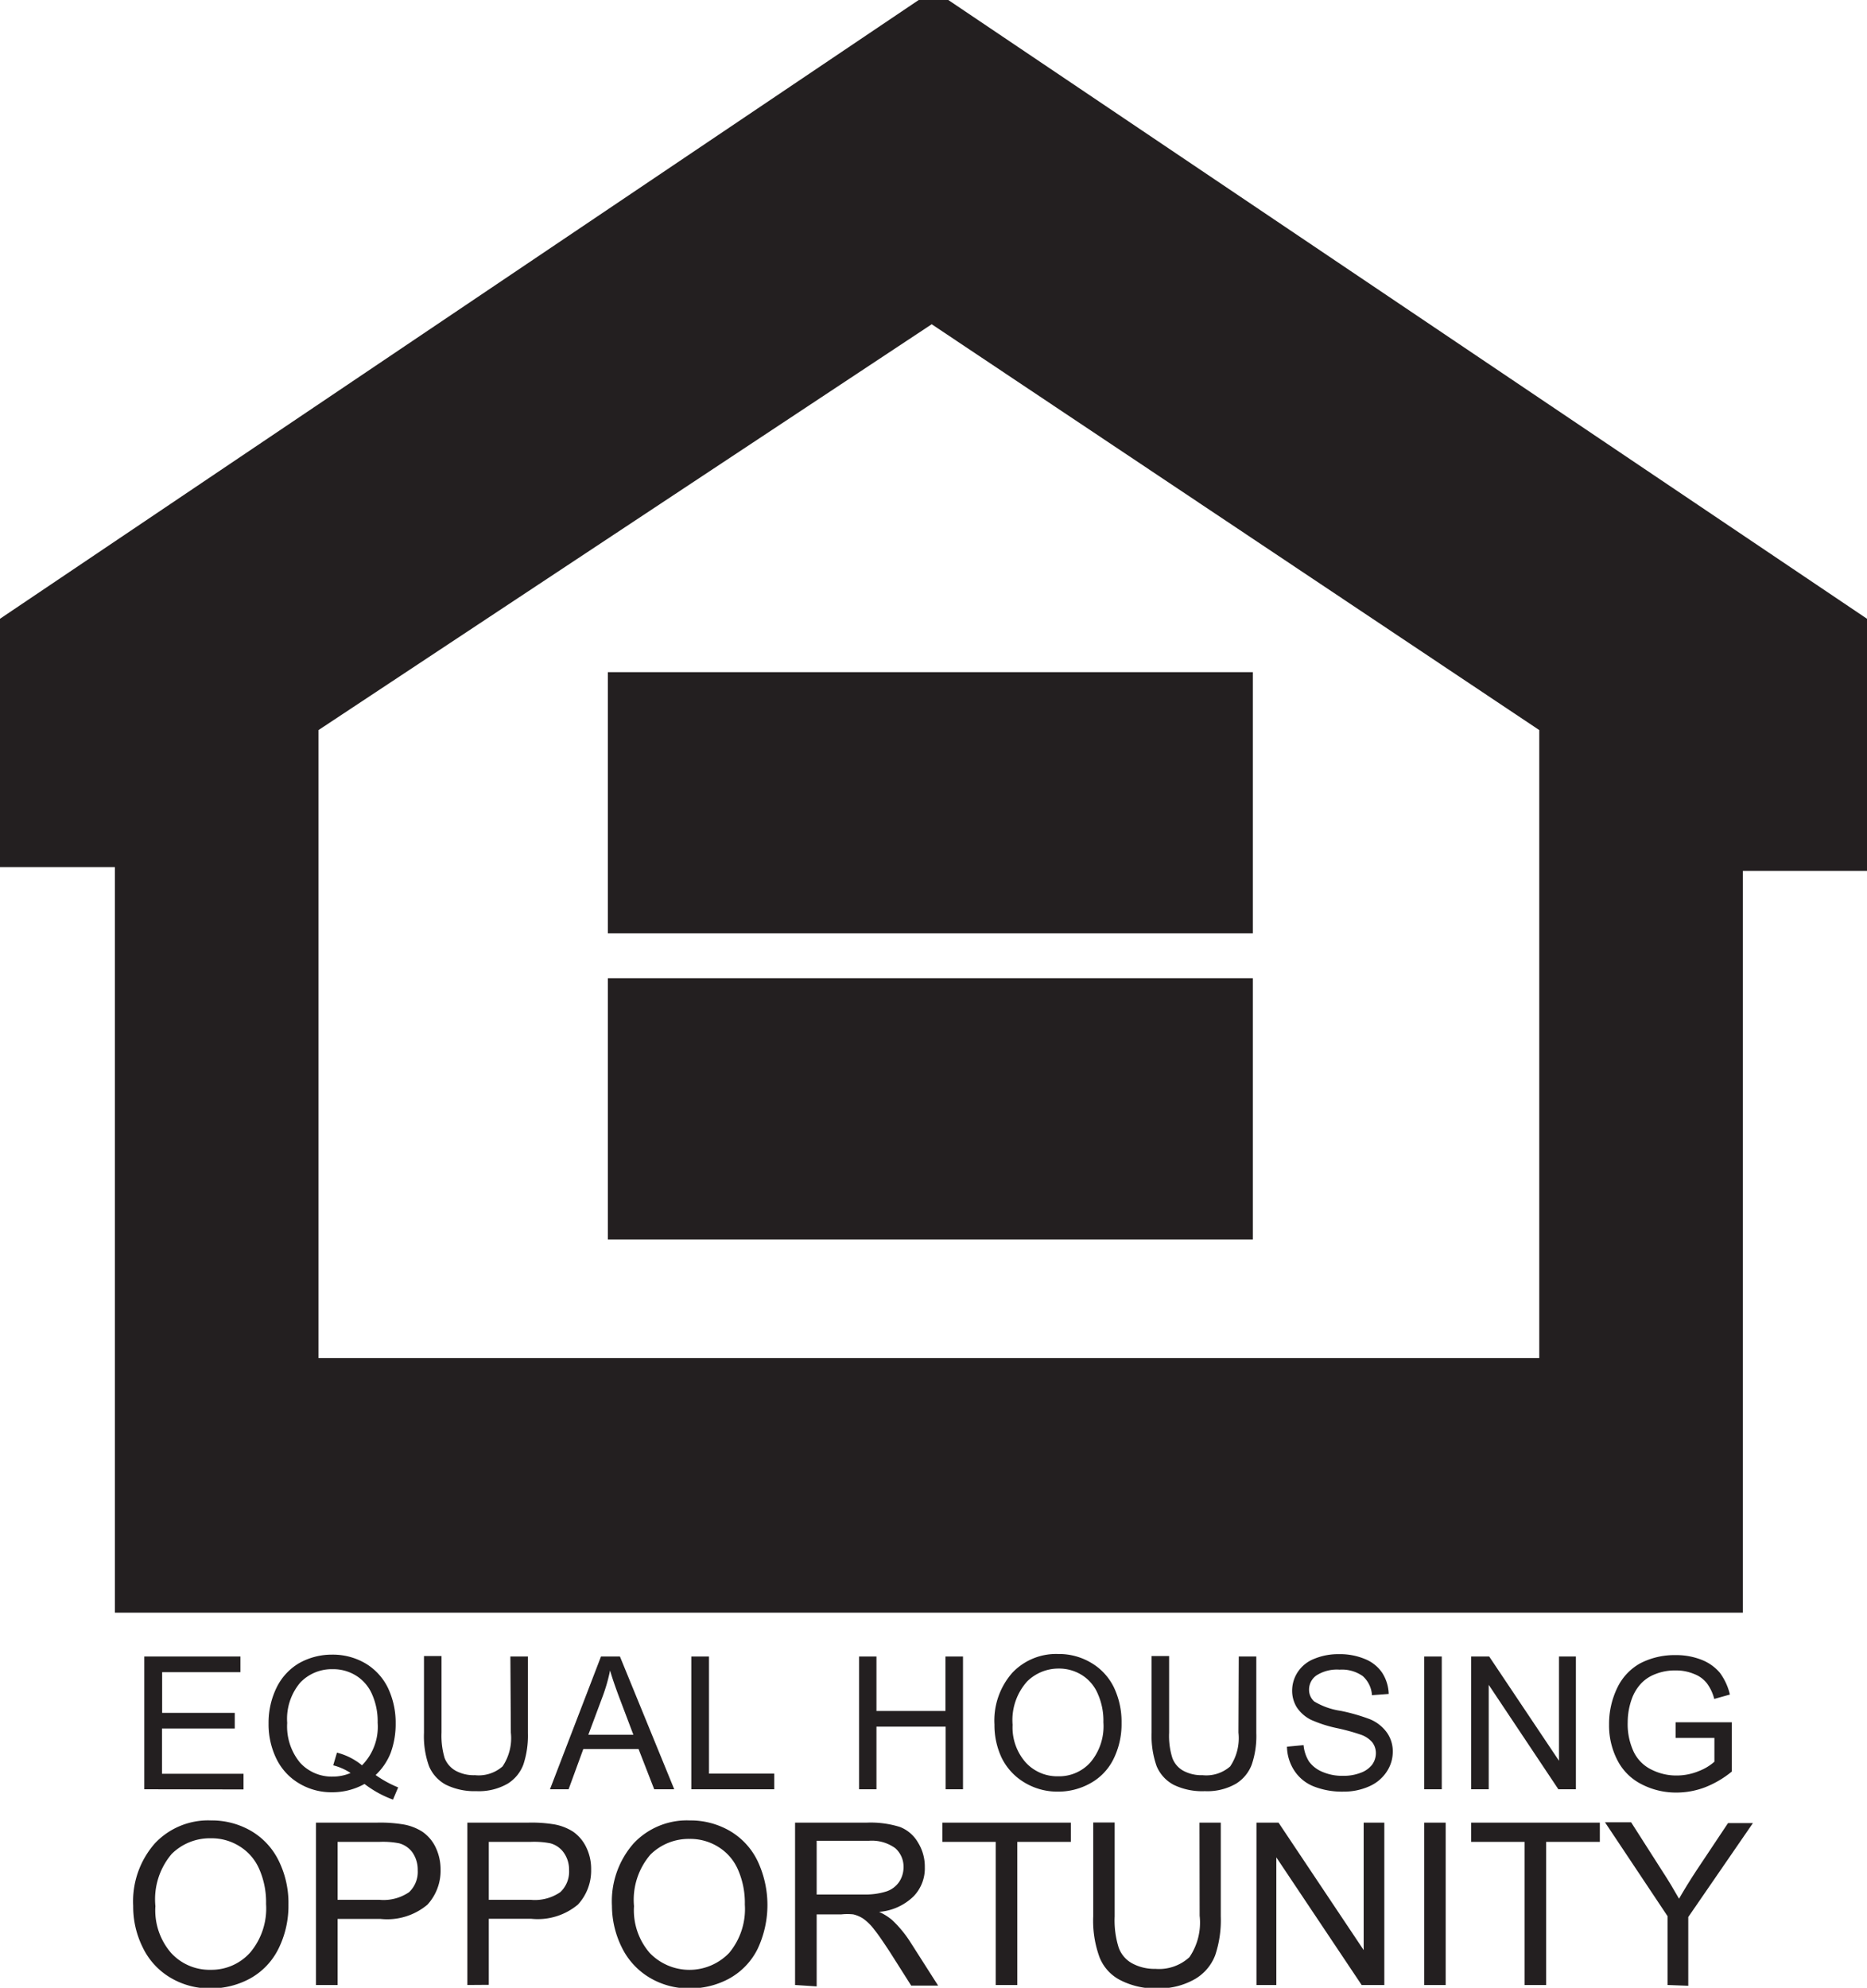<svg id="Layer_1" data-name="Layer 1" xmlns="http://www.w3.org/2000/svg" viewBox="0 0 119.29 126.96"><defs><style>.cls-1{fill:#231F20;}</style></defs><title>Artboard 9</title><path class="cls-1" d="M9.22,114.28V105.8h6.14v1h-5v2.6H15v1H10.35v2.89h5.21v1Z"/><path class="cls-1" d="M24,113.37a7,7,0,0,0,1.44.79l-.33.78a6.78,6.78,0,0,1-1.82-1,4.21,4.21,0,0,1-2.08.53,4,4,0,0,1-2.09-.56,3.71,3.71,0,0,1-1.45-1.56,5,5,0,0,1-.51-2.27,5.1,5.1,0,0,1,.51-2.29,3.68,3.68,0,0,1,1.45-1.57,4.27,4.27,0,0,1,2.11-.54,4.12,4.12,0,0,1,2.12.56,3.71,3.71,0,0,1,1.44,1.57,5.17,5.17,0,0,1,.49,2.26,5.35,5.35,0,0,1-.32,1.89A3.92,3.92,0,0,1,24,113.37Zm-2.47-1.43a4.09,4.09,0,0,1,1.6.81,3.5,3.5,0,0,0,1-2.72,4.25,4.25,0,0,0-.35-1.8,2.64,2.64,0,0,0-1-1.19,2.75,2.75,0,0,0-1.52-.43,2.78,2.78,0,0,0-2.08.86,3.59,3.59,0,0,0-.83,2.57,3.64,3.64,0,0,0,.82,2.54,2.74,2.74,0,0,0,2.09.89,2.9,2.9,0,0,0,1.14-.23,3.66,3.66,0,0,0-1.11-.49Z"/><path class="cls-1" d="M32.61,105.8h1.12v4.9a5.86,5.86,0,0,1-.29,2,2.45,2.45,0,0,1-1,1.22,3.69,3.69,0,0,1-2,.48,4.15,4.15,0,0,1-1.95-.41,2.4,2.4,0,0,1-1.08-1.19,5.62,5.62,0,0,1-.32-2.13v-4.9h1.12v4.89a5,5,0,0,0,.2,1.63,1.6,1.6,0,0,0,.71.81,2.43,2.43,0,0,0,1.23.28,2.31,2.31,0,0,0,1.76-.56,3.23,3.23,0,0,0,.53-2.16Z"/><path class="cls-1" d="M35.14,114.28l3.26-8.48h1.21l3.47,8.48H41.8l-1-2.57H37.27l-.94,2.57Zm2.45-3.48h2.88l-.89-2.35c-.27-.72-.47-1.3-.6-1.76a10.93,10.93,0,0,1-.46,1.62Z"/><path class="cls-1" d="M44.17,114.28V105.8H45.3v7.48h4.17v1Z"/><path class="cls-1" d="M54.89,114.28V105.8H56v3.48h4.41V105.8h1.12v8.48H60.42v-4H56v4Z"/><path class="cls-1" d="M63.54,110.15a4.61,4.61,0,0,1,1.14-3.31,3.85,3.85,0,0,1,2.93-1.2,4,4,0,0,1,2.12.57,3.68,3.68,0,0,1,1.44,1.56,5.09,5.09,0,0,1,.49,2.28,5,5,0,0,1-.52,2.31,3.56,3.56,0,0,1-1.48,1.54,4.19,4.19,0,0,1-2.06.53,4.06,4.06,0,0,1-2.14-.58A3.77,3.77,0,0,1,64,112.27,4.88,4.88,0,0,1,63.54,110.15Zm1.16,0a3.37,3.37,0,0,0,.83,2.41,2.72,2.72,0,0,0,2.07.89,2.68,2.68,0,0,0,2.08-.9A3.57,3.57,0,0,0,70.5,110a4.22,4.22,0,0,0-.35-1.8,2.62,2.62,0,0,0-1-1.2,2.75,2.75,0,0,0-1.52-.43,2.85,2.85,0,0,0-2,.82A3.69,3.69,0,0,0,64.7,110.17Z"/><path class="cls-1" d="M79.15,105.8h1.12v4.9a5.63,5.63,0,0,1-.29,2,2.45,2.45,0,0,1-1,1.22,3.67,3.67,0,0,1-2,.48,4.16,4.16,0,0,1-2-.41,2.4,2.4,0,0,1-1.08-1.19,5.82,5.82,0,0,1-.32-2.13v-4.9h1.12v4.89a4.67,4.67,0,0,0,.21,1.63,1.54,1.54,0,0,0,.7.81,2.46,2.46,0,0,0,1.23.28,2.31,2.31,0,0,0,1.76-.56,3.23,3.23,0,0,0,.53-2.16Z"/><path class="cls-1" d="M82.23,111.56l1.06-.1a2.37,2.37,0,0,0,.35,1.05,2,2,0,0,0,.86.66,3.17,3.17,0,0,0,1.3.25,3,3,0,0,0,1.13-.19,1.62,1.62,0,0,0,.74-.52,1.25,1.25,0,0,0,.24-.73,1.13,1.13,0,0,0-.23-.7,1.69,1.69,0,0,0-.77-.5,13.26,13.26,0,0,0-1.51-.41,8.22,8.22,0,0,1-1.64-.53,2.35,2.35,0,0,1-.9-.79,2,2,0,0,1-.3-1.06,2.16,2.16,0,0,1,.36-1.2,2.24,2.24,0,0,1,1.07-.85,4,4,0,0,1,1.55-.29,4.15,4.15,0,0,1,1.67.31,2.41,2.41,0,0,1,1.11.89,2.64,2.64,0,0,1,.41,1.34l-1.07.08a1.78,1.78,0,0,0-.59-1.22,2.31,2.31,0,0,0-1.48-.41,2.42,2.42,0,0,0-1.48.37,1.11,1.11,0,0,0-.47.91,1,1,0,0,0,.33.75,4.53,4.53,0,0,0,1.69.6,11.87,11.87,0,0,1,1.88.54,2.51,2.51,0,0,1,1.09.87,2.08,2.08,0,0,1,.36,1.21,2.28,2.28,0,0,1-.39,1.27,2.55,2.55,0,0,1-1.11.93,3.94,3.94,0,0,1-1.64.34,4.94,4.94,0,0,1-1.93-.34,2.64,2.64,0,0,1-1.22-1A2.87,2.87,0,0,1,82.23,111.56Z"/><path class="cls-1" d="M91,114.28V105.8h1.12v8.48Z"/><path class="cls-1" d="M94,114.28V105.8h1.15l4.46,6.66V105.8h1.08v8.48H99.57l-4.45-6.67v6.67Z"/><path class="cls-1" d="M107.06,111v-1h3.59v3.15a6.32,6.32,0,0,1-1.7,1,5.14,5.14,0,0,1-1.81.34,4.78,4.78,0,0,1-2.27-.54,3.5,3.5,0,0,1-1.54-1.55,4.82,4.82,0,0,1-.52-2.26,5.28,5.28,0,0,1,.51-2.31,3.52,3.52,0,0,1,1.49-1.6,4.78,4.78,0,0,1,2.24-.52,4.44,4.44,0,0,1,1.67.3,2.92,2.92,0,0,1,1.17.83,3.81,3.81,0,0,1,.64,1.39l-1,.28a2.85,2.85,0,0,0-.47-1,1.86,1.86,0,0,0-.81-.59,2.94,2.94,0,0,0-1.17-.23,3.36,3.36,0,0,0-1.33.24,2.43,2.43,0,0,0-.91.61,2.9,2.9,0,0,0-.53.84A4.42,4.42,0,0,0,104,110a4.15,4.15,0,0,0,.39,1.9,2.45,2.45,0,0,0,1.14,1.13,3.5,3.5,0,0,0,1.59.37,3.71,3.71,0,0,0,1.42-.28,3.26,3.26,0,0,0,1-.6V111Z"/><path class="cls-1" d="M8.51,121.73a5.6,5.6,0,0,1,1.39-4,4.67,4.67,0,0,1,3.58-1.46,5,5,0,0,1,2.58.68,4.48,4.48,0,0,1,1.76,1.92,6.08,6.08,0,0,1,.61,2.78,6.16,6.16,0,0,1-.64,2.82,4.39,4.39,0,0,1-1.8,1.89,5.24,5.24,0,0,1-2.52.64,4.92,4.92,0,0,1-2.62-.71,4.51,4.51,0,0,1-1.74-1.93A5.82,5.82,0,0,1,8.51,121.73Zm1.42,0a4.15,4.15,0,0,0,1,3,3.32,3.32,0,0,0,2.53,1.08A3.31,3.31,0,0,0,16,124.69a4.37,4.37,0,0,0,1-3.09,5.25,5.25,0,0,0-.43-2.21,3.2,3.2,0,0,0-1.25-1.46,3.35,3.35,0,0,0-1.85-.52,3.46,3.46,0,0,0-2.5,1A4.47,4.47,0,0,0,9.93,121.75Z"/><path class="cls-1" d="M20.19,126.78V116.41h3.92a9,9,0,0,1,1.57.1A3.29,3.29,0,0,1,27,117a2.55,2.55,0,0,1,.84,1,3.27,3.27,0,0,1,.31,1.41,3.2,3.2,0,0,1-.84,2.24,4,4,0,0,1-3,.91H21.57v4.22Zm1.38-5.44h2.68a2.88,2.88,0,0,0,1.89-.49,1.78,1.78,0,0,0,.55-1.4,1.93,1.93,0,0,0-.32-1.11,1.54,1.54,0,0,0-.87-.61,5.38,5.38,0,0,0-1.28-.09H21.57Z"/><path class="cls-1" d="M29.86,126.78V116.41h3.91a8.88,8.88,0,0,1,1.57.1,3.29,3.29,0,0,1,1.28.48,2.55,2.55,0,0,1,.84,1,3.14,3.14,0,0,1,.31,1.41,3.2,3.2,0,0,1-.84,2.24,4,4,0,0,1-3,.91H31.23v4.22Zm1.37-5.44h2.68a2.86,2.86,0,0,0,1.89-.49,1.79,1.79,0,0,0,.56-1.4,1.87,1.87,0,0,0-.33-1.11,1.54,1.54,0,0,0-.87-.61,5.38,5.38,0,0,0-1.28-.09H31.23Z"/><path class="cls-1" d="M39.1,121.73a5.6,5.6,0,0,1,1.39-4,4.67,4.67,0,0,1,3.58-1.46,5,5,0,0,1,2.58.68,4.48,4.48,0,0,1,1.76,1.92,6.59,6.59,0,0,1,0,5.6,4.39,4.39,0,0,1-1.8,1.89,5.24,5.24,0,0,1-2.52.64,4.92,4.92,0,0,1-2.62-.71,4.6,4.6,0,0,1-1.75-1.93A6,6,0,0,1,39.1,121.73Zm1.41,0a4.16,4.16,0,0,0,1,3,3.52,3.52,0,0,0,5.08,0,4.37,4.37,0,0,0,1-3.09,5.25,5.25,0,0,0-.43-2.21,3.2,3.2,0,0,0-1.25-1.46,3.38,3.38,0,0,0-1.85-.52,3.48,3.48,0,0,0-2.5,1A4.43,4.43,0,0,0,40.51,121.75Z"/><path class="cls-1" d="M50.8,126.78V116.41h4.6a6.26,6.26,0,0,1,2.11.28,2.3,2.3,0,0,1,1.15,1,2.91,2.91,0,0,1,.43,1.56,2.57,2.57,0,0,1-.71,1.86,3.55,3.55,0,0,1-2.21,1,3.63,3.63,0,0,1,.83.52A7.35,7.35,0,0,1,58.14,124l1.8,2.82H58.22l-1.37-2.16c-.41-.62-.73-1.1-1-1.43a3.17,3.17,0,0,0-.7-.69,2,2,0,0,0-.63-.27,3.52,3.52,0,0,0-.76,0H52.18v4.6ZM52.18,121h3a4.44,4.44,0,0,0,1.47-.2,1.59,1.59,0,0,0,.81-.62,1.68,1.68,0,0,0,.27-.93,1.57,1.57,0,0,0-.53-1.21,2.55,2.55,0,0,0-1.69-.47H52.18Z"/><path class="cls-1" d="M63.62,126.78v-9.14H60.21v-1.23h8.21v1.23H65v9.14Z"/><path class="cls-1" d="M76.64,116.41H78v6a7,7,0,0,1-.36,2.48,3,3,0,0,1-1.27,1.5A4.6,4.6,0,0,1,74,127a4.91,4.91,0,0,1-2.38-.51A2.79,2.79,0,0,1,70.25,125a6.78,6.78,0,0,1-.4-2.6v-6h1.37v6a5.76,5.76,0,0,0,.26,2,1.87,1.87,0,0,0,.86,1,3,3,0,0,0,1.49.35A2.86,2.86,0,0,0,76,125a3.92,3.92,0,0,0,.65-2.64Z"/><path class="cls-1" d="M80.28,126.78V116.41h1.41l5.44,8.14v-8.14h1.32v10.37H87l-5.45-8.15v8.15Z"/><path class="cls-1" d="M91,126.78V116.41h1.37v10.37Z"/><path class="cls-1" d="M97.41,126.78v-9.14H94v-1.23h8.22v1.23H98.79v9.14Z"/><path class="cls-1" d="M106.55,126.78v-4.39l-4-6h1.67l2,3.13c.38.58.73,1.17,1.06,1.75.31-.54.68-1.15,1.13-1.83l2-3h1.59l-4.13,6v4.39Z"/><path class="cls-1" d="M0,39.52,58.7,0h1.89l58.7,39.52v16.1h-7.93V103H7.34V55.38H0ZM20.35,86.74h78V46.63L59.53,20.71,20.35,46.63Z"/><rect class="cls-1" x="38.84" y="42.93" width="41.21" height="16.68"/><rect class="cls-1" x="38.84" y="62.48" width="41.21" height="16.68"/></svg>